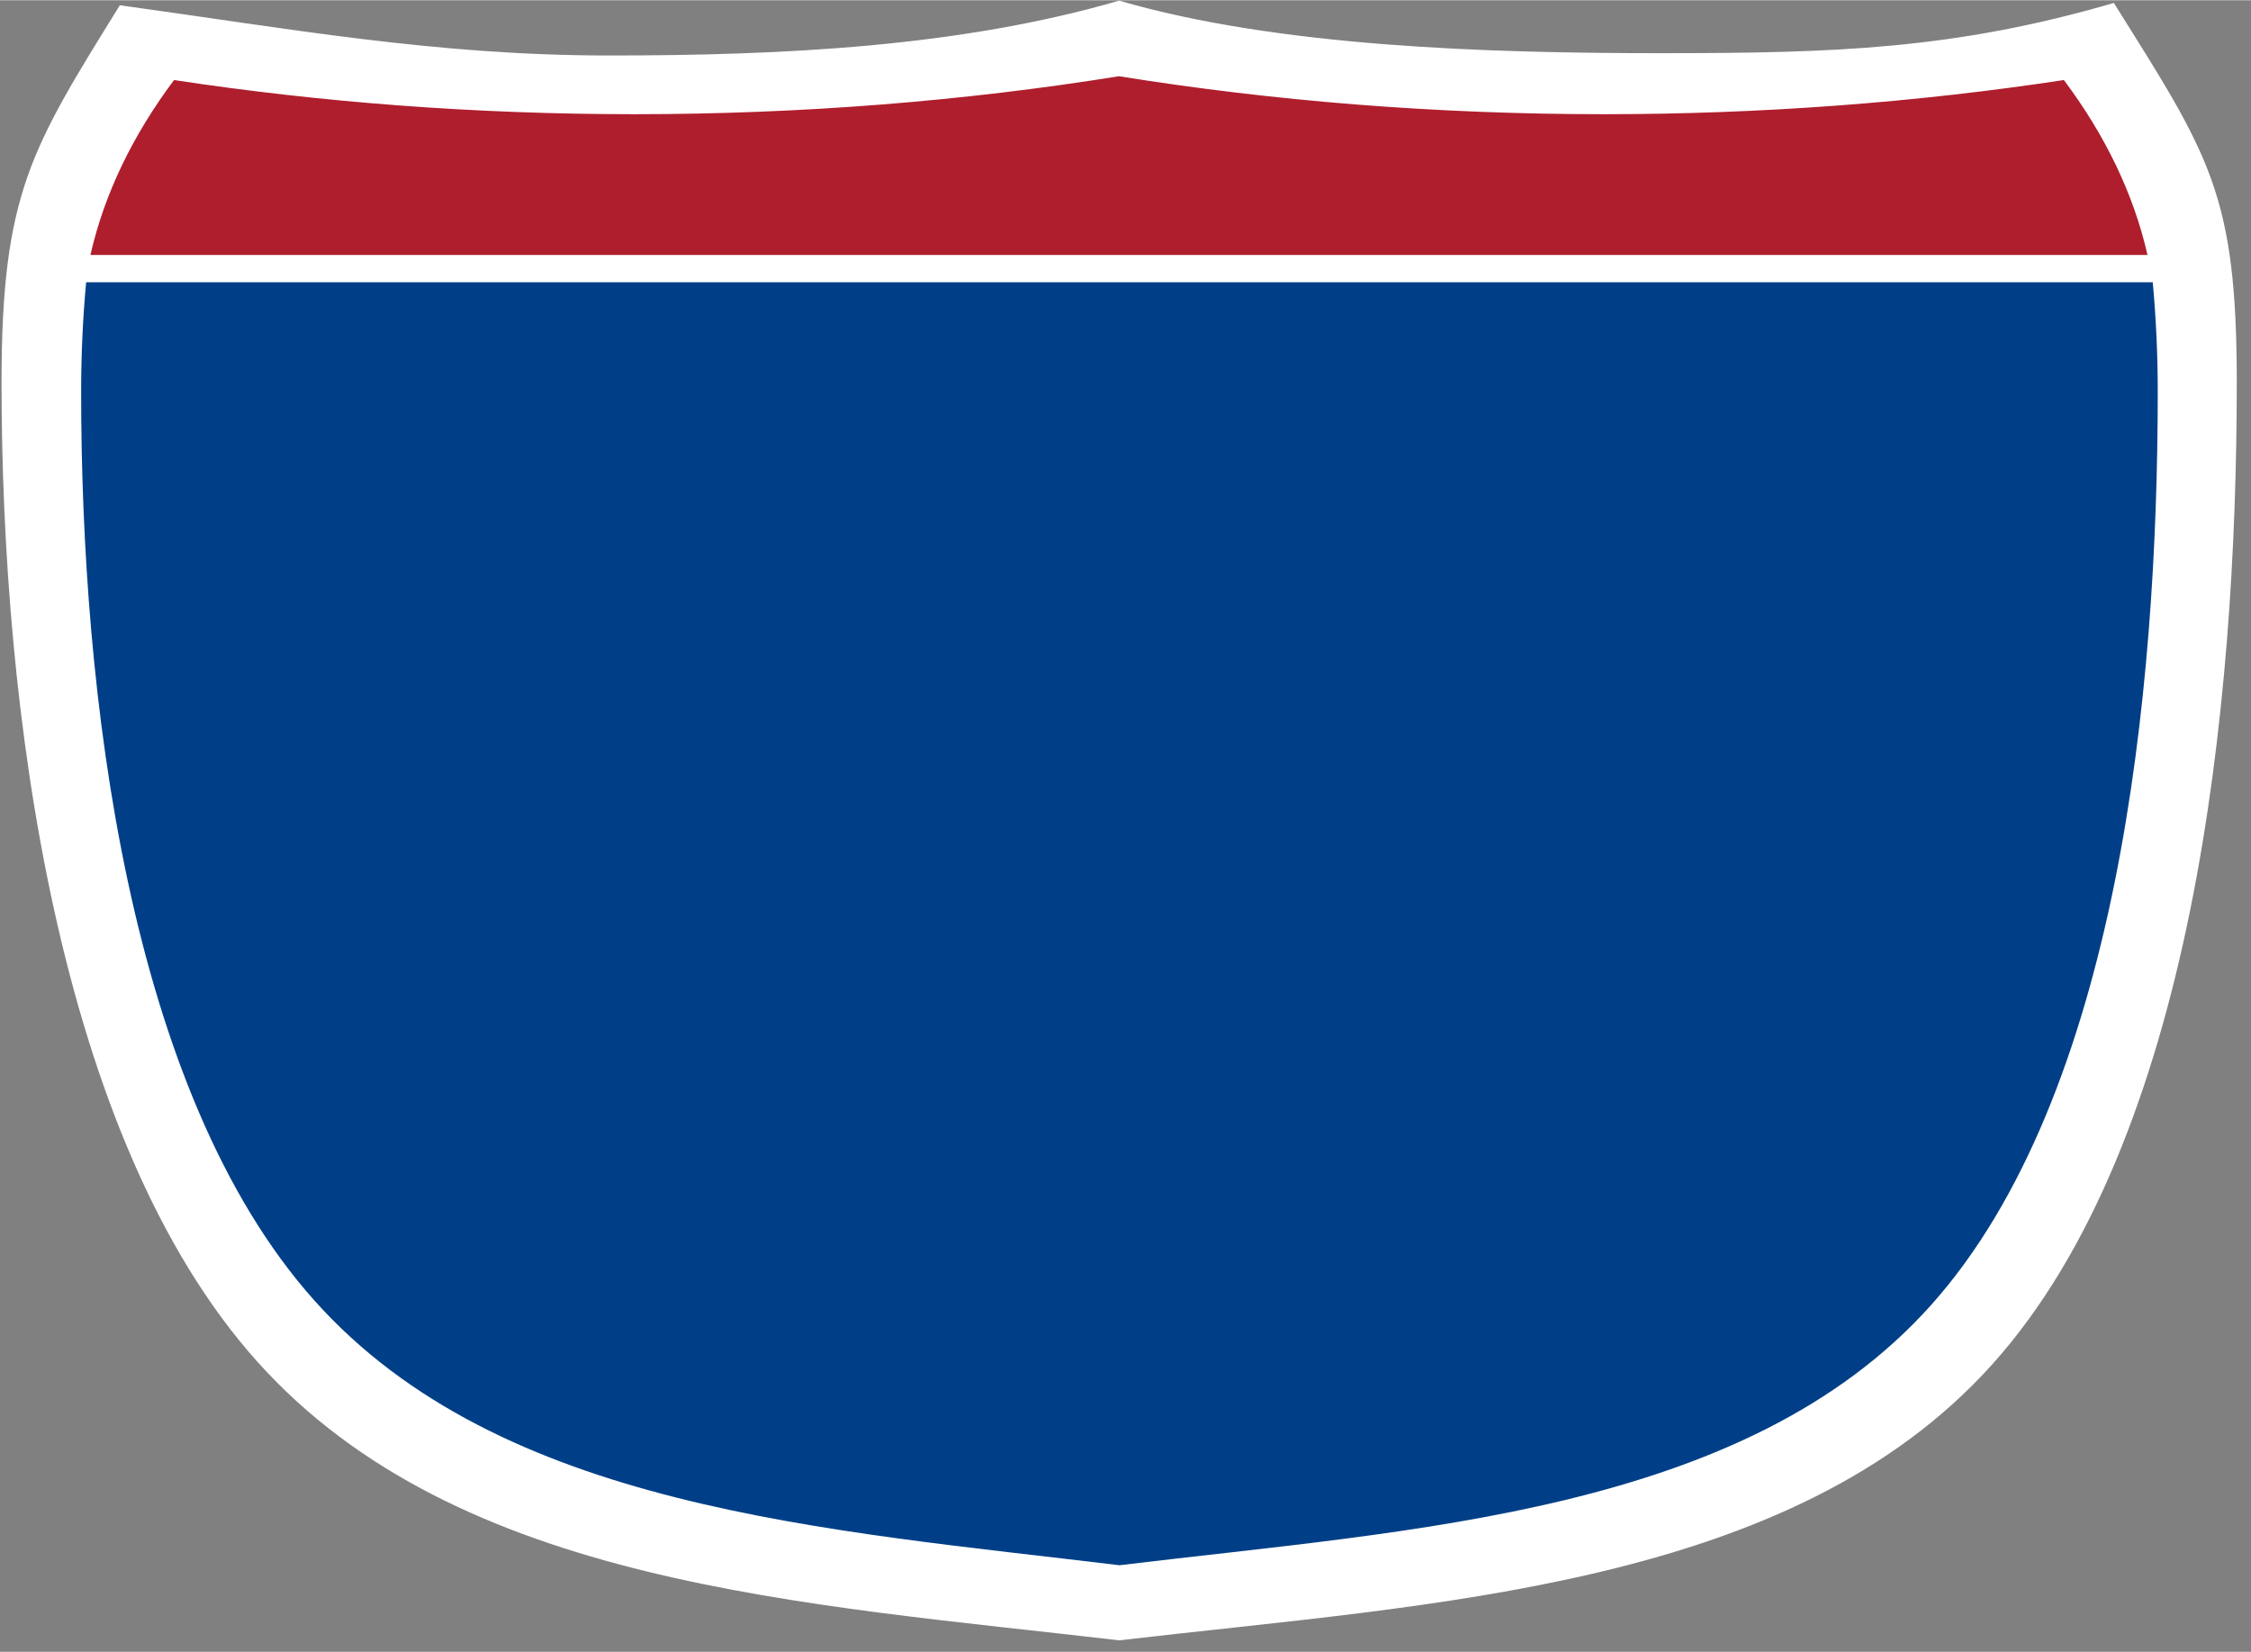 <?xml version="1.0" encoding="UTF-8" standalone="no"?>
<svg
   xmlns:dc="http://purl.org/dc/elements/1.1/"
   xmlns:cc="http://creativecommons.org/ns#"
   xmlns:rdf="http://www.w3.org/1999/02/22-rdf-syntax-ns#"
   xmlns:svg="http://www.w3.org/2000/svg"
   xmlns="http://www.w3.org/2000/svg"
   xmlns:sodipodi="http://sodipodi.sourceforge.net/DTD/sodipodi-0.dtd"
   xmlns:inkscape="http://www.inkscape.org/namespaces/inkscape"
   version="1.0"
   width="23.445"
   height="17.209"
   viewBox="0 0 23.414 17.181"
   id="Layer_1"
   xml:space="preserve"
   sodipodi:version="0.32"
   inkscape:version="1.0.2 (e86c870879, 2021-01-15, custom)"
   sodipodi:docname="us-interstate_3.svg"
   inkscape:output_extension="org.inkscape.output.svg.inkscape"
   sodipodi:modified="true"><rect x="0" y="0" width="23.414" height="17.181" fill="#808080" stroke="none"/><sodipodi:namedview
   inkscape:window-height="1001"
   inkscape:window-width="1920"
   inkscape:pageshadow="2"
   inkscape:pageopacity="0.0"
   guidetolerance="10.0"
   gridtolerance="10.0"
   objecttolerance="10.0"
   borderopacity="1.0"
   bordercolor="#666666"
   pagecolor="#ffffff"
   id="base"
   width="751px"
   height="601px"
   inkscape:zoom="22.627417"
   inkscape:cx="3.6904157"
   inkscape:cy="13.234328"
   inkscape:window-x="-9"
   inkscape:window-y="-9"
   inkscape:current-layer="Layer_1"
   inkscape:document-rotation="0"
   showgrid="false"
   inkscape:window-maximized="1" /><defs
   id="defs62">
	
	
	
	
</defs>
<g
   transform="matrix(0.031,0,0,0.031,0.016,-1.538)"
   id="g5"
   style="fill:#ffffff;fill-opacity:1;stroke:#000000;stroke-width:0;stroke-miterlimit:4;stroke-dasharray:none;stroke-opacity:1">
		
		
			<path
   id="path9"
   style="fill:#ffffff;fill-opacity:1;stroke:#000000;stroke-width:0;stroke-linecap:round;stroke-linejoin:round;stroke-miterlimit:4;stroke-dasharray:none;stroke-opacity:1"
   d="m 39.692,51.295 c 56.43,7.753 105.824,16.855 164.157,16.855 58.333,0 117.83,-2.884 171.151,-18.409 53.32,15.525 123.699,17.632 182.032,17.632 58.333,0 98.4,-1.329 151.721,-16.855 C 740.728,101.53 750,114.388 750,177.909 750,286.813 735.465,432.005 668.11,507.208 600.755,582.411 480.58,587.626 375,599.999 269.419,587.626 153.131,581.634 85.776,506.431 18.421,431.227 0,286.813 0,177.909 0,114.388 10.049,99.199 39.692,51.295 Z"
   sodipodi:nodetypes="cscscsscssc" />
	</g><g
   transform="matrix(0.03,0,0,0.03,0.394,-1.266)"
   id="g11"
   style="fill:#003f87;fill-opacity:1">
		<path
   id="path13"
   style="fill:#003f87;fill-opacity:1"
   d="m 15,177.909 c 0,-12.782 0.585,-25.427 1.729,-37.91 H 733.271 C 734.415,152.482 735,165.127 735,177.909 735,282.666 721.185,422.043 656.542,494.517 591.899,566.99 476.428,572.56 375,584.891 273.572,572.56 160.417,565.453 95.774,492.98 31.131,420.507 15,282.666 15,177.909 Z"
   sodipodi:nodetypes="sccsscss" />
	</g><g
   transform="matrix(0.03,0,0,0.017,0.389,0.525)"
   id="g15"
   style="fill:#af1e2d;fill-opacity:1">
		<path
   id="path17"
   style="fill:#af1e2d;fill-opacity:1"
   d="m 47.378,17.943 c 50.892,13.635 104.388,20.906 159.582,20.906 58.261,0 114.629,-8.101 168.04,-23.238 53.411,15.137 109.779,23.238 168.04,23.238 55.194,0 108.69,-7.271 159.581,-20.906 14.262,33.625 24.164,69.546 28.996,107.056 H 18.382 C 23.215,87.489 33.116,51.567 47.378,17.943 Z" />
	</g>







</svg>
